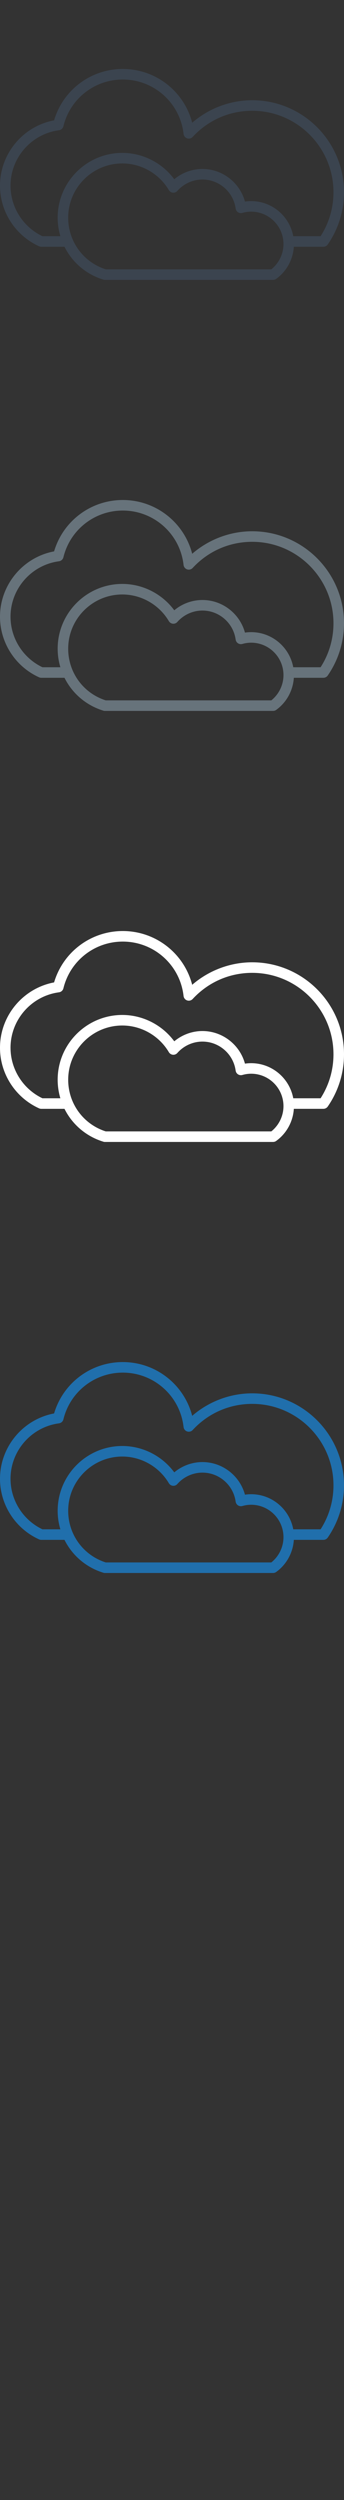 <?xml version="1.0" encoding="UTF-8" standalone="no"?>
<svg width="32px" height="232px" viewBox="0 0 32 232" version="1.1" xmlns="http://www.w3.org/2000/svg" xmlns:xlink="http://www.w3.org/1999/xlink" xmlns:sketch="http://www.bohemiancoding.com/sketch/ns">
    <rect x="0" y="0" width="32" height="232" fill="#333333" stroke="none"/>
    <!-- Generator: Sketch 3.0.3 (7891) - http://www.bohemiancoding.com/sketch -->
    <title>Slice 3</title>
    <desc>Created with Sketch.</desc>
    <defs></defs>
    <g id="Weather" stroke="none" stroke-width="1" fill="none" fill-rule="evenodd" sketch:type="MSPage">
        <path d="M23.461,9.301 C21.412,9.301 19.423,10.053 17.878,11.39 C17.128,8.488 14.5,6.4 11.421,6.4 C8.451,6.4 5.869,8.344 5.032,11.167 C2.141,11.71 0,14.26 0,17.23 C0,19.649 1.428,21.857 3.636,22.855 C3.7,22.884 3.769,22.899 3.838,22.899 L5.998,22.899 C6.715,24.334 7.994,25.455 9.616,25.951 C9.662,25.966 9.71,25.973 9.759,25.973 L25.404,25.973 C25.507,25.973 25.607,25.94 25.691,25.88 C26.661,25.181 27.258,24.08 27.334,22.899 L30.085,22.899 C30.246,22.899 30.396,22.82 30.488,22.688 C31.477,21.255 32,19.578 32,17.84 C32,13.131 28.17,9.301 23.461,9.301 L23.461,9.301 Z M25.239,24.994 L9.834,24.994 C7.743,24.322 6.343,22.405 6.343,20.201 C6.343,17.425 8.601,15.167 11.377,15.167 C13.145,15.167 14.804,16.116 15.708,17.643 C15.788,17.778 15.927,17.867 16.083,17.881 C16.241,17.895 16.392,17.836 16.496,17.718 C17.091,17.045 17.943,16.659 18.834,16.659 C20.385,16.659 21.712,17.817 21.921,19.354 C21.941,19.494 22.02,19.62 22.138,19.697 C22.258,19.775 22.405,19.797 22.54,19.759 C22.814,19.681 23.091,19.641 23.363,19.641 C25.021,19.641 26.37,20.991 26.37,22.649 C26.37,23.559 25.95,24.424 25.239,24.994 L25.239,24.994 Z M29.823,21.92 L27.279,21.92 C26.936,20.069 25.312,18.663 23.363,18.663 C23.172,18.663 22.979,18.677 22.787,18.706 C22.309,16.949 20.694,15.68 18.834,15.68 C17.871,15.68 16.944,16.022 16.211,16.634 C15.085,15.112 13.284,14.188 11.377,14.188 C8.062,14.188 5.364,16.885 5.364,20.201 C5.364,20.796 5.454,21.373 5.615,21.92 L3.946,21.92 C2.141,21.06 0.979,19.231 0.979,17.23 C0.979,14.638 2.917,12.427 5.486,12.086 C5.686,12.059 5.849,11.913 5.898,11.717 C6.522,9.163 8.794,7.379 11.421,7.379 C14.321,7.379 16.752,9.55 17.076,12.429 C17.098,12.619 17.228,12.78 17.41,12.84 C17.591,12.898 17.792,12.848 17.922,12.707 C19.373,11.142 21.341,10.28 23.461,10.28 C27.63,10.28 31.021,13.671 31.021,17.84 C31.021,19.294 30.608,20.699 29.823,21.92 L29.823,21.92 Z" id="mostly-cloudy" fill="#3B444F" sketch:type="MSShapeGroup"></path>
        <path d="M23.461,49.301 C21.412,49.301 19.423,50.053 17.878,51.39 C17.128,48.488 14.5,46.4 11.421,46.4 C8.451,46.4 5.869,48.344 5.032,51.167 C2.141,51.71 0,54.26 0,57.23 C0,59.649 1.428,61.857 3.636,62.855 C3.7,62.884 3.769,62.899 3.838,62.899 L5.998,62.899 C6.715,64.334 7.994,65.455 9.616,65.951 C9.662,65.966 9.71,65.973 9.759,65.973 L25.404,65.973 C25.507,65.973 25.607,65.94 25.691,65.88 C26.661,65.181 27.258,64.08 27.334,62.899 L30.085,62.899 C30.246,62.899 30.396,62.82 30.488,62.688 C31.477,61.255 32,59.578 32,57.84 C32,53.131 28.17,49.301 23.461,49.301 L23.461,49.301 Z M25.239,64.994 L9.834,64.994 C7.743,64.322 6.343,62.405 6.343,60.201 C6.343,57.425 8.601,55.167 11.377,55.167 C13.145,55.167 14.804,56.116 15.708,57.643 C15.788,57.778 15.927,57.867 16.083,57.881 C16.241,57.895 16.392,57.836 16.496,57.718 C17.091,57.045 17.943,56.659 18.834,56.659 C20.385,56.659 21.712,57.817 21.921,59.354 C21.941,59.494 22.02,59.62 22.138,59.697 C22.258,59.775 22.405,59.797 22.54,59.759 C22.814,59.681 23.091,59.641 23.363,59.641 C25.021,59.641 26.37,60.991 26.37,62.649 C26.37,63.559 25.95,64.424 25.239,64.994 L25.239,64.994 Z M29.823,61.92 L27.279,61.92 C26.936,60.069 25.312,58.663 23.363,58.663 C23.172,58.663 22.979,58.677 22.787,58.706 C22.309,56.949 20.694,55.68 18.834,55.68 C17.871,55.68 16.944,56.022 16.211,56.634 C15.085,55.112 13.284,54.188 11.377,54.188 C8.062,54.188 5.364,56.885 5.364,60.201 C5.364,60.796 5.454,61.373 5.615,61.92 L3.946,61.92 C2.141,61.06 0.979,59.231 0.979,57.23 C0.979,54.638 2.917,52.427 5.486,52.086 C5.686,52.059 5.849,51.913 5.898,51.717 C6.522,49.163 8.794,47.379 11.421,47.379 C14.321,47.379 16.752,49.55 17.076,52.429 C17.098,52.619 17.228,52.78 17.41,52.84 C17.591,52.898 17.792,52.848 17.922,52.707 C19.373,51.142 21.341,50.28 23.461,50.28 C27.63,50.28 31.021,53.671 31.021,57.84 C31.021,59.294 30.608,60.699 29.823,61.92 L29.823,61.92 Z" id="mostly-cloudy-2" fill="#67737B" sketch:type="MSShapeGroup"></path>
        <path d="M23.461,89.301 C21.412,89.301 19.423,90.053 17.878,91.39 C17.128,88.488 14.5,86.4 11.421,86.4 C8.451,86.4 5.869,88.344 5.032,91.167 C2.141,91.71 0,94.26 0,97.23 C0,99.649 1.428,101.857 3.636,102.855 C3.7,102.884 3.769,102.899 3.838,102.899 L5.998,102.899 C6.715,104.334 7.994,105.455 9.616,105.951 C9.662,105.966 9.71,105.973 9.759,105.973 L25.404,105.973 C25.507,105.973 25.607,105.94 25.691,105.88 C26.661,105.181 27.258,104.08 27.334,102.899 L30.085,102.899 C30.246,102.899 30.396,102.82 30.488,102.688 C31.477,101.255 32,99.578 32,97.84 C32,93.131 28.17,89.301 23.461,89.301 L23.461,89.301 Z M25.239,104.994 L9.834,104.994 C7.743,104.322 6.343,102.405 6.343,100.201 C6.343,97.425 8.601,95.167 11.377,95.167 C13.145,95.167 14.804,96.116 15.708,97.643 C15.788,97.778 15.927,97.867 16.083,97.881 C16.241,97.895 16.392,97.836 16.496,97.718 C17.091,97.045 17.943,96.659 18.834,96.659 C20.385,96.659 21.712,97.817 21.921,99.354 C21.941,99.494 22.02,99.62 22.138,99.697 C22.258,99.775 22.405,99.797 22.54,99.759 C22.814,99.681 23.091,99.641 23.363,99.641 C25.021,99.641 26.37,100.991 26.37,102.649 C26.37,103.559 25.95,104.424 25.239,104.994 L25.239,104.994 Z M29.823,101.92 L27.279,101.92 C26.936,100.069 25.312,98.663 23.363,98.663 C23.172,98.663 22.979,98.677 22.787,98.706 C22.309,96.949 20.694,95.68 18.834,95.68 C17.871,95.68 16.944,96.022 16.211,96.634 C15.085,95.112 13.284,94.188 11.377,94.188 C8.062,94.188 5.364,96.885 5.364,100.201 C5.364,100.796 5.454,101.373 5.615,101.92 L3.946,101.92 C2.141,101.06 0.979,99.231 0.979,97.23 C0.979,94.638 2.917,92.427 5.486,92.086 C5.686,92.059 5.849,91.913 5.898,91.717 C6.522,89.163 8.794,87.379 11.421,87.379 C14.321,87.379 16.752,89.55 17.076,92.429 C17.098,92.619 17.228,92.78 17.41,92.84 C17.591,92.898 17.792,92.848 17.922,92.707 C19.373,91.142 21.341,90.28 23.461,90.28 C27.63,90.28 31.021,93.671 31.021,97.84 C31.021,99.294 30.608,100.699 29.823,101.92 L29.823,101.92 Z" id="mostly-cloudy-3" fill="#FFFFFF" sketch:type="MSShapeGroup"></path>
        <path d="M23.461,129.301 C21.412,129.301 19.423,130.053 17.878,131.39 C17.128,128.488 14.5,126.4 11.421,126.4 C8.451,126.4 5.869,128.344 5.032,131.167 C2.141,131.71 0,134.26 0,137.23 C0,139.649 1.428,141.857 3.636,142.855 C3.7,142.884 3.769,142.899 3.838,142.899 L5.998,142.899 C6.715,144.334 7.994,145.455 9.616,145.951 C9.662,145.966 9.71,145.973 9.759,145.973 L25.404,145.973 C25.507,145.973 25.607,145.94 25.691,145.88 C26.661,145.181 27.258,144.08 27.334,142.899 L30.085,142.899 C30.246,142.899 30.396,142.82 30.488,142.688 C31.477,141.255 32,139.578 32,137.84 C32,133.131 28.17,129.301 23.461,129.301 L23.461,129.301 Z M25.239,144.994 L9.834,144.994 C7.743,144.322 6.343,142.405 6.343,140.201 C6.343,137.425 8.601,135.167 11.377,135.167 C13.145,135.167 14.804,136.116 15.708,137.643 C15.788,137.778 15.927,137.867 16.083,137.881 C16.241,137.895 16.392,137.836 16.496,137.718 C17.091,137.045 17.943,136.659 18.834,136.659 C20.385,136.659 21.712,137.817 21.921,139.354 C21.941,139.494 22.02,139.62 22.138,139.697 C22.258,139.775 22.405,139.797 22.54,139.759 C22.814,139.681 23.091,139.641 23.363,139.641 C25.021,139.641 26.37,140.991 26.37,142.649 C26.37,143.559 25.95,144.424 25.239,144.994 L25.239,144.994 Z M29.823,141.92 L27.279,141.92 C26.936,140.069 25.312,138.663 23.363,138.663 C23.172,138.663 22.979,138.677 22.787,138.706 C22.309,136.949 20.694,135.68 18.834,135.68 C17.871,135.68 16.944,136.022 16.211,136.634 C15.085,135.112 13.284,134.188 11.377,134.188 C8.062,134.188 5.364,136.885 5.364,140.201 C5.364,140.796 5.454,141.373 5.615,141.92 L3.946,141.92 C2.141,141.06 0.979,139.231 0.979,137.23 C0.979,134.638 2.917,132.427 5.486,132.086 C5.686,132.059 5.849,131.913 5.898,131.717 C6.522,129.163 8.794,127.379 11.421,127.379 C14.321,127.379 16.752,129.55 17.076,132.429 C17.098,132.619 17.228,132.78 17.41,132.84 C17.591,132.898 17.792,132.848 17.922,132.707 C19.373,131.142 21.341,130.28 23.461,130.28 C27.63,130.28 31.021,133.671 31.021,137.84 C31.021,139.294 30.608,140.699 29.823,141.92 L29.823,141.92 Z" id="mostly-cloudy-4" fill="#206FAC" sketch:type="MSShapeGroup"></path>
    </g>
</svg>